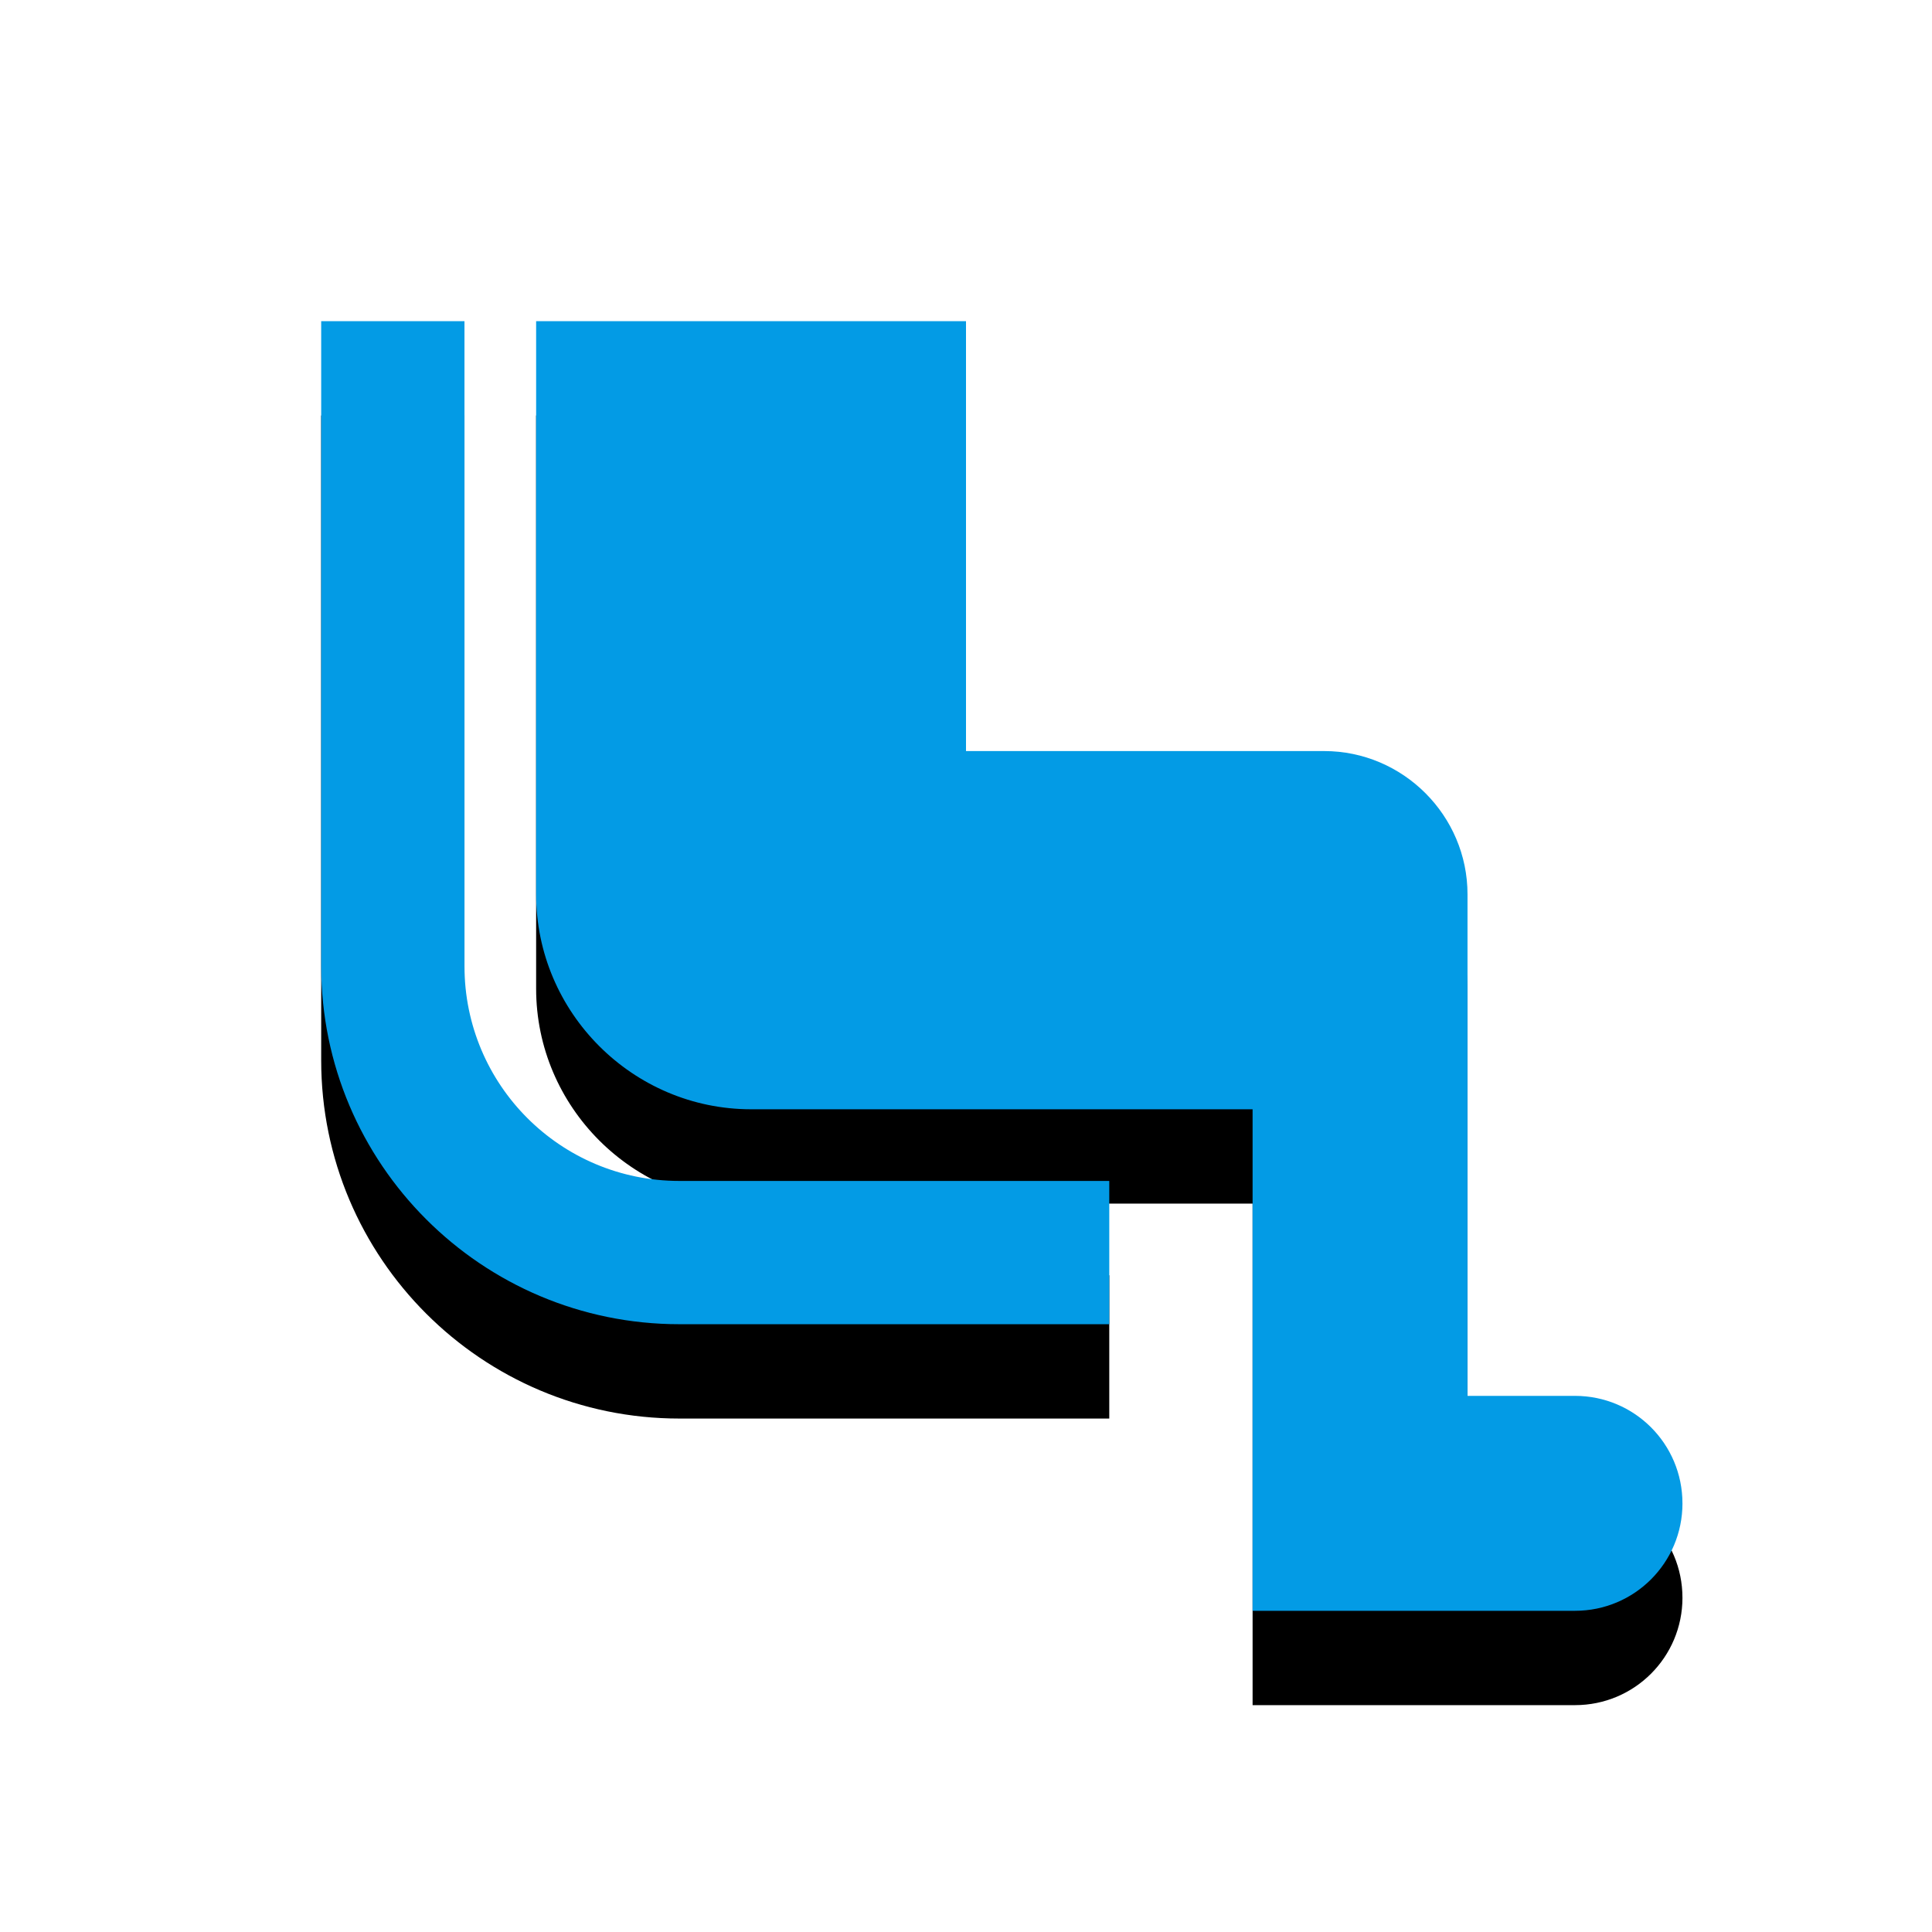 <svg version="1.1" xmlns="http://www.w3.org/2000/svg" xmlns:xlink="http://www.w3.org/1999/xlink" viewBox="0,0,1024,1024">
	<!-- Color names: teamapps-color-1 -->
	<desc>airline_seat_legroom_normal icon - Licensed under Apache License v2.0 (http://www.apache.org/licenses/LICENSE-2.0) - Created with Iconfu.com - Derivative work of Material icons (Copyright Google Inc.)</desc>
	<defs>
		<filter id="filter-fnbHG9T0" x="-13%" y="-7%" width="150%" height="153%" color-interpolation-filters="sRGB">
			<feColorMatrix values="1 0 0 0 0 0 1 0 0 0 0 0 1 0 0 0 0 0 0.2 0" in="SourceGraphic"/>
			<feOffset dy="20"/>
			<feGaussianBlur stdDeviation="11" result="blur0"/>
			<feColorMatrix values="1 0 0 0 0 0 1 0 0 0 0 0 1 0 0 0 0 0 0.3 0" in="SourceGraphic"/>
			<feOffset dy="30"/>
			<feGaussianBlur stdDeviation="20" result="blur1"/>
			<feMerge>
				<feMergeNode in="blur0"/>
				<feMergeNode in="blur1"/>
			</feMerge>
		</filter>
	</defs>
	<g fill="none" fill-rule="nonzero" style="mix-blend-mode: normal">
		<path d="M891.74,796.8c0,31.51 -25.45,56.96 -56.96,56.96h-170.88v-265.82h-265.82c-62.66,0 -113.92,-51.26 -113.92,-113.92v-303.78h227.84v227.84h189.86c41.77,0 75.95,34.18 75.95,75.94v265.82h56.96c31.51,0 56.96,25.45 56.96,56.96zM360.1,625.92h227.84v75.94h-227.84c-104.81,0 -189.86,-85.06 -189.86,-189.86v-341.76h75.94v341.76c0,63.04 50.88,113.92 113.92,113.92z" fill="#000000" filter="url(#filter-fnbHG9T0)"/>
		<g>
			<g color="#039be5" class="teamapps-color-1">
				<path d="M891.74,796.8c0,31.51 -25.45,56.96 -56.96,56.96h-170.88v-265.82h-265.82c-62.66,0 -113.92,-51.26 -113.92,-113.92v-303.78h227.84v227.84h189.86c41.77,0 75.95,34.18 75.95,75.94v265.82h56.96c31.51,0 56.96,25.45 56.96,56.96zM360.1,625.92h227.84v75.94h-227.84c-104.81,0 -189.86,-85.06 -189.86,-189.86v-341.76h75.94v341.76c0,63.04 50.88,113.92 113.92,113.92z" fill="currentColor"/>
			</g>
		</g>
	</g>
</svg>